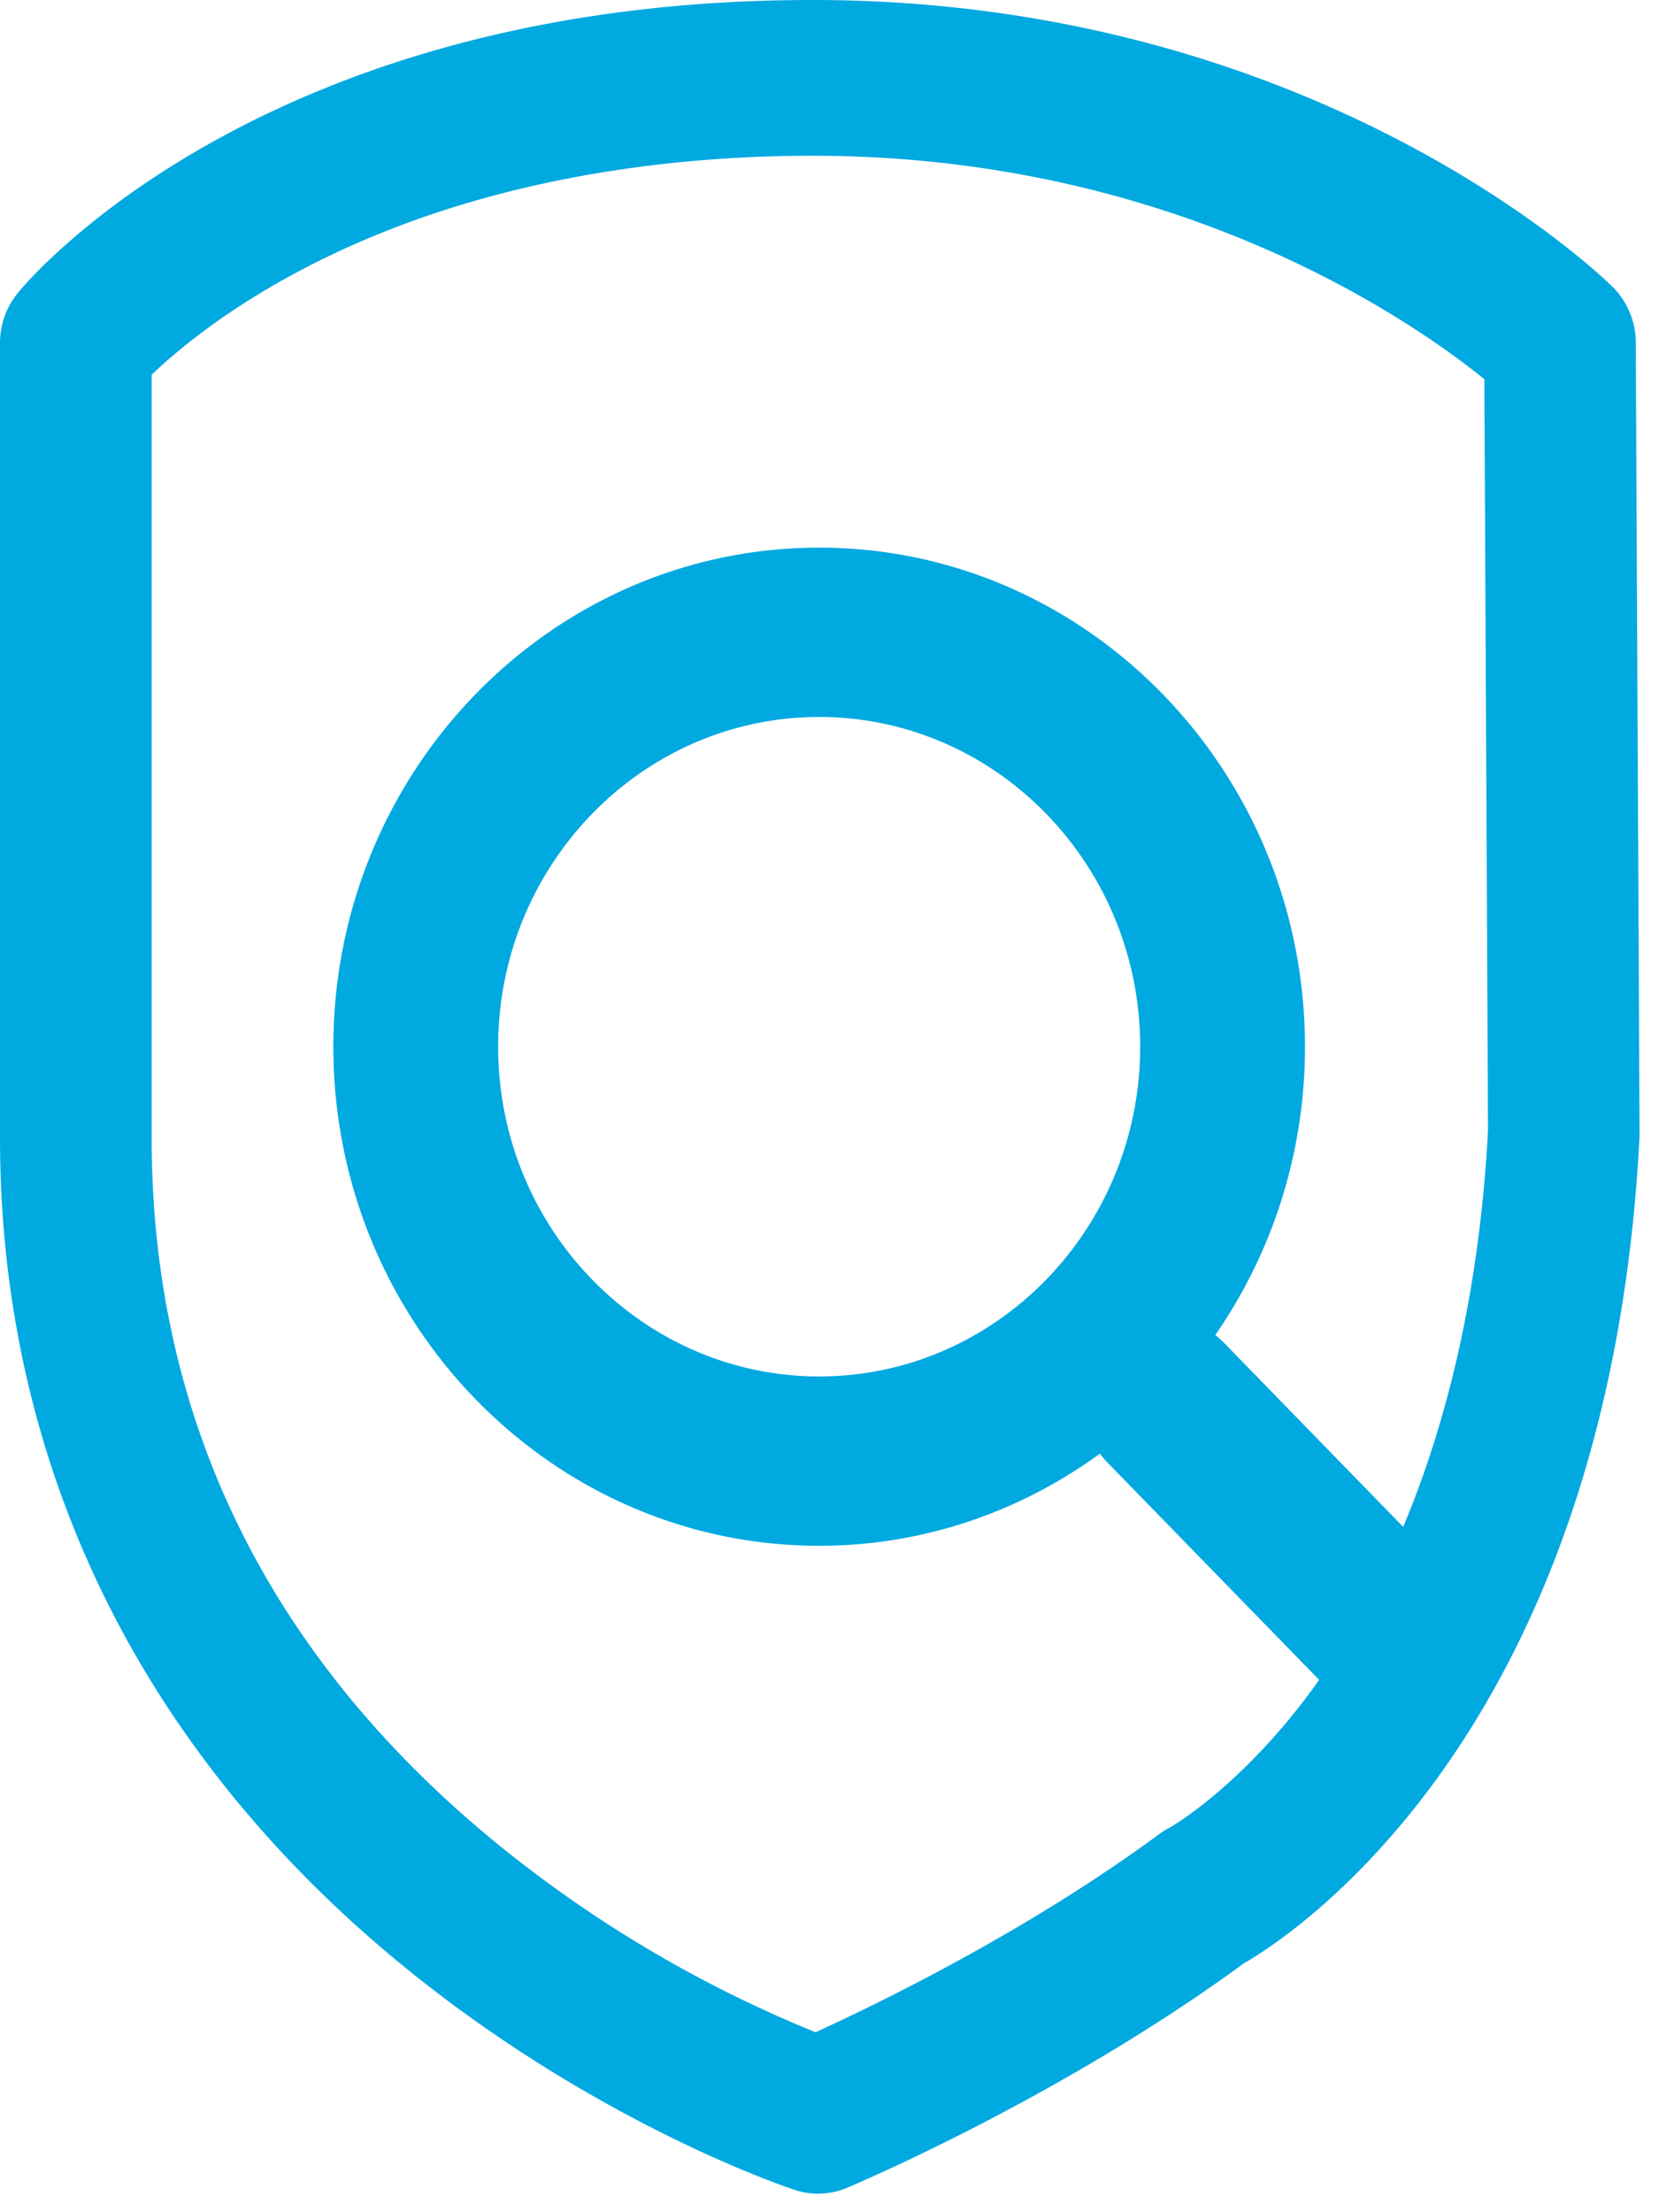 <svg xmlns="http://www.w3.org/2000/svg" width="15" height="20" viewBox="0 0 15 20">
    <path fill="#00A9E0" fill-rule="evenodd" d="M7.407 12.444c-1.6 0-2.903-1.337-2.903-2.981s1.302-2.981 2.903-2.981c1.6 0 2.902 1.337 2.902 2.981s-1.302 2.981-2.902 2.981zm3.162 4.083a.634.634 0 0 0-.09.056c-1.202.886-2.566 1.544-3.105 1.79a11.276 11.276 0 0 1-2.904-1.725c-2.057-1.693-3.099-3.834-3.099-6.364V3.388c.21-.201.628-.555 1.274-.905 1.637-.889 3.46-1.075 4.7-1.075 3.288 0 5.424 1.493 6.076 2.02l.033 6.79c-.07 1.337-.332 2.55-.767 3.586l-1.624-1.668a.783.783 0 0 0-.075-.066c.51-.737.811-1.636.811-2.607 0-2.488-1.97-4.512-4.392-4.512-2.423 0-4.393 2.024-4.393 4.512 0 2.488 1.97 4.512 4.393 4.512.945 0 1.82-.31 2.538-.833.02.026.04.052.064.076l1.918 1.969-.015.022c-.681.951-1.342 1.317-1.343 1.318zm4.221-13.43a.712.712 0 0 0-.211-.505C14.472 2.486 11.894 0 7.345 0 2.371 0 .248 2.54.16 2.65A.715.715 0 0 0 0 3.1v7.184c0 2.936 1.25 5.517 3.612 7.462 1.757 1.446 3.502 2.029 3.576 2.053a.674.674 0 0 0 .467-.018c.079-.034 1.932-.816 3.59-2.03.447-.257 3.307-2.113 3.579-7.48v-.04l-.034-7.134z"/>
</svg>
